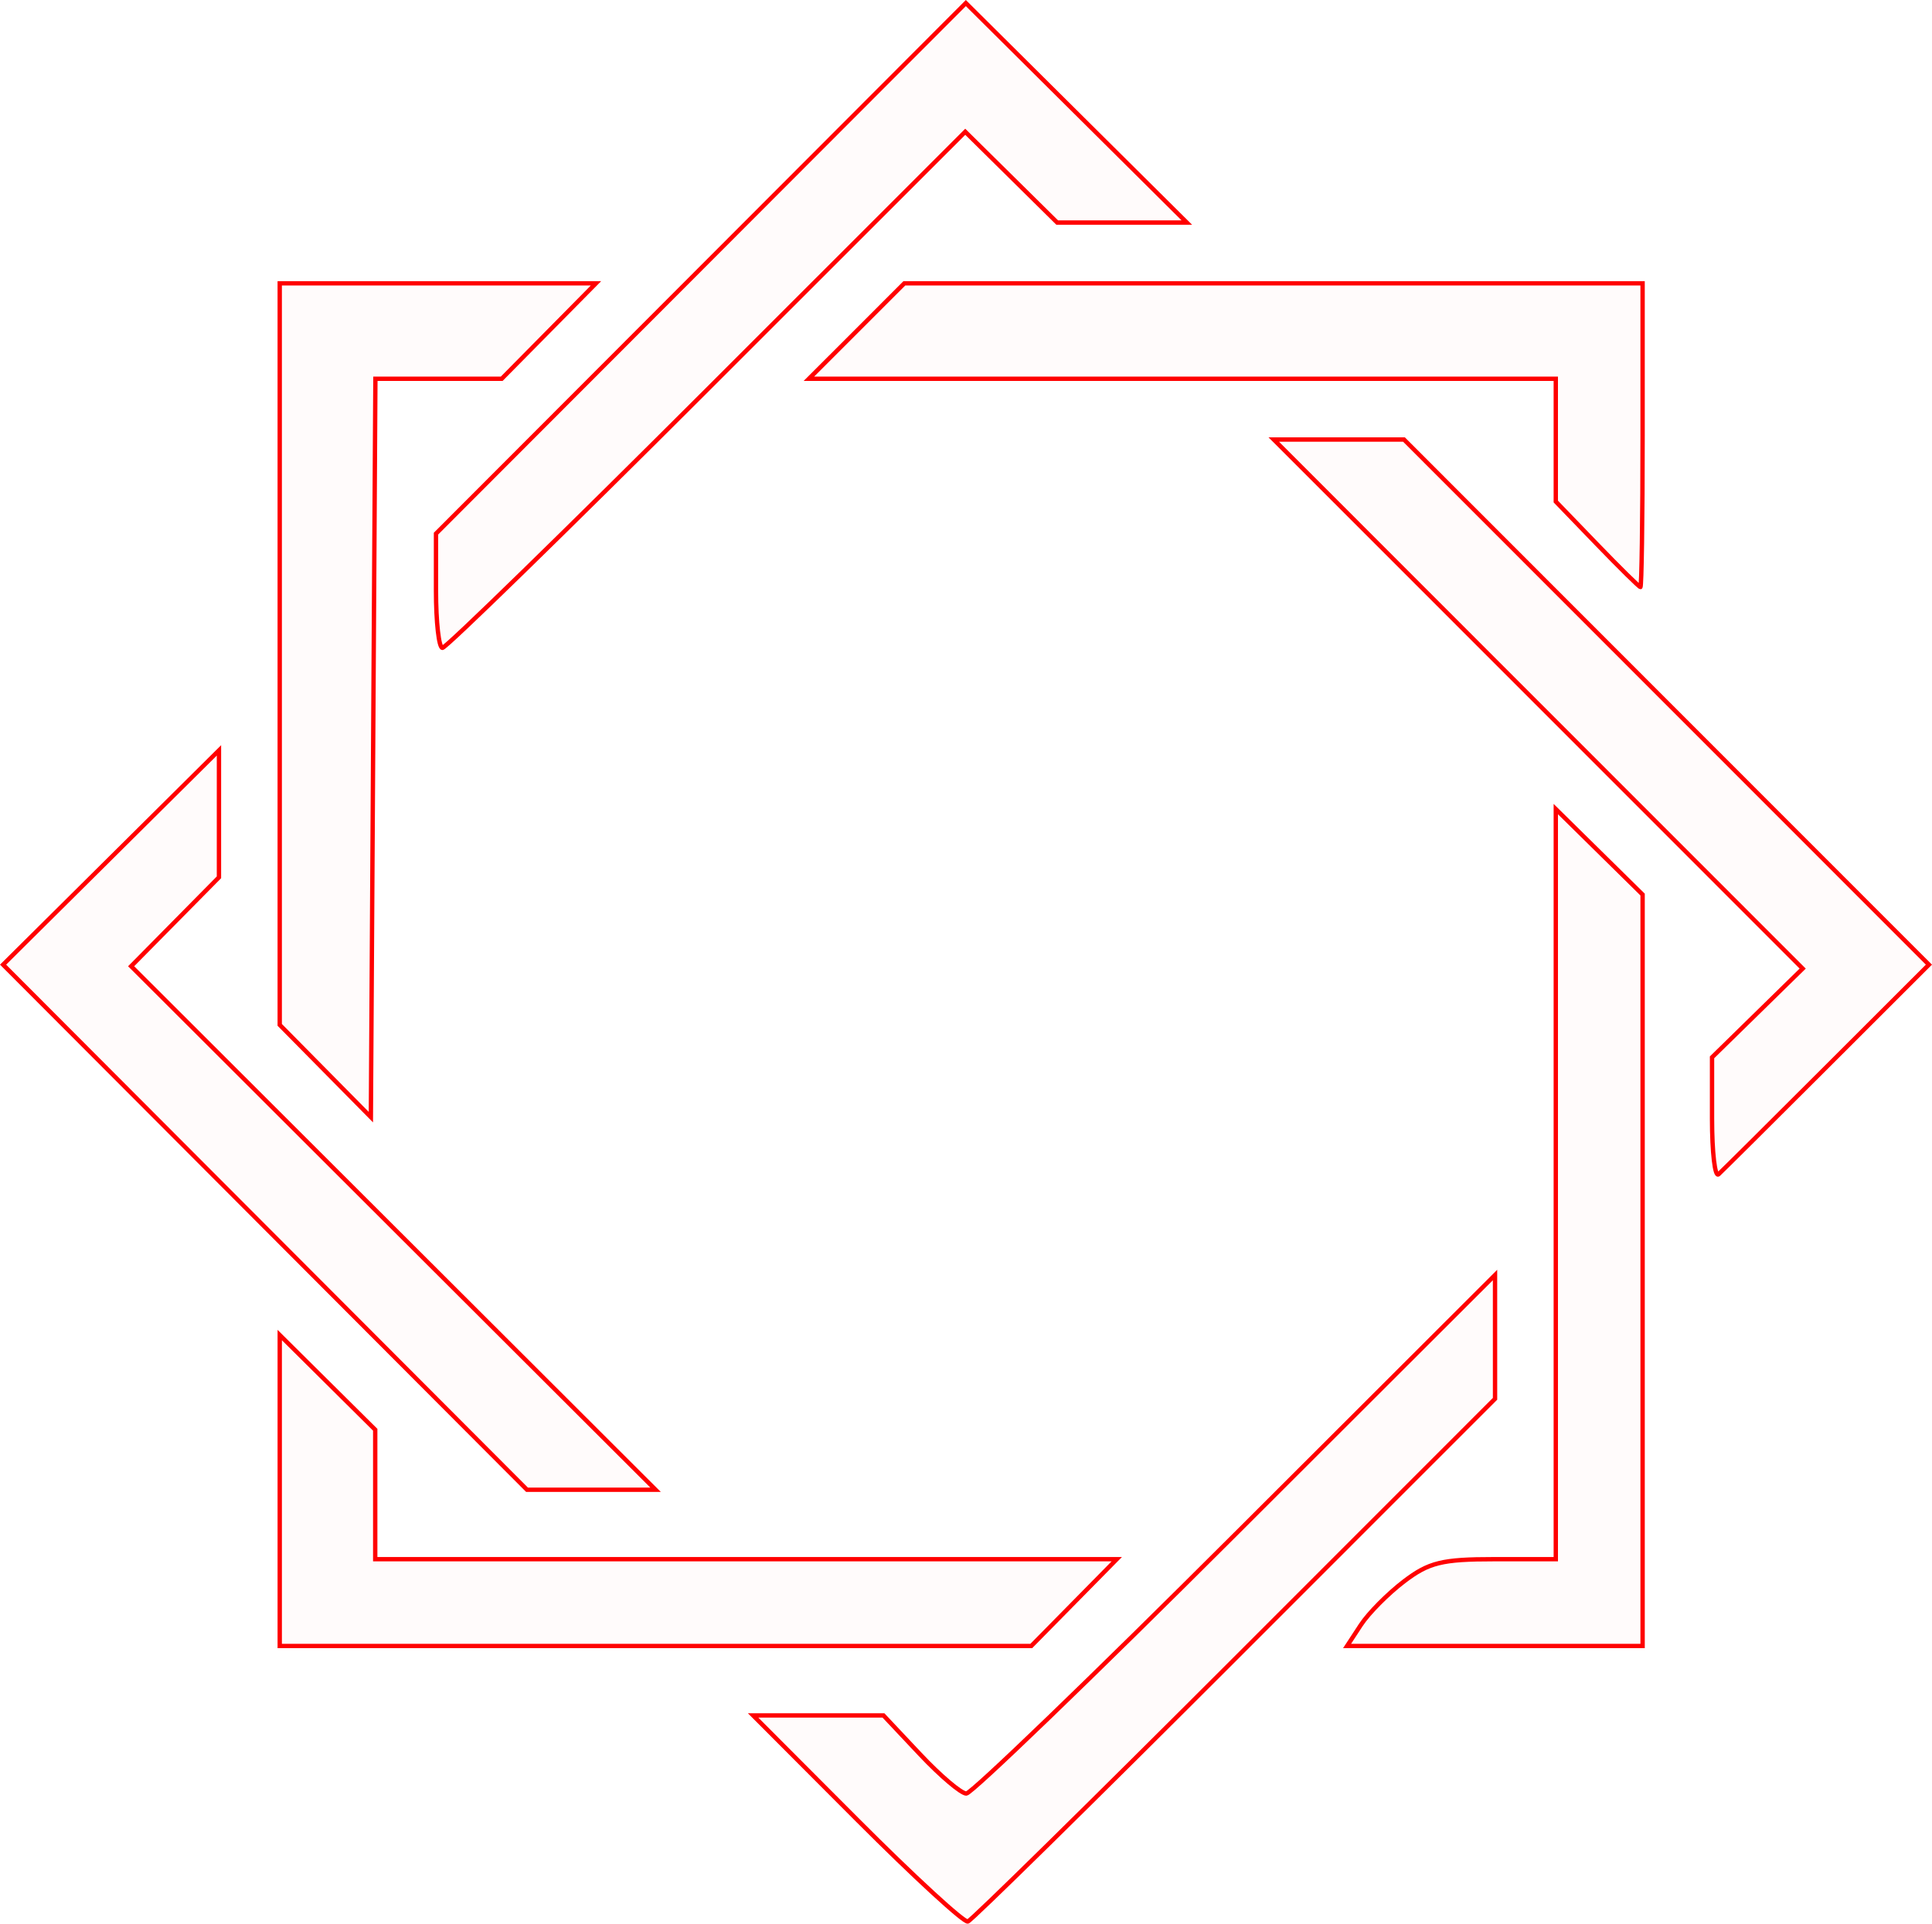 <?xml version="1.0" encoding="UTF-8" standalone="no"?>
<!-- Created with Inkscape (http://www.inkscape.org/) -->

<svg
   xmlns:dc="http://purl.org/dc/elements/1.1/"
   xmlns:cc="http://creativecommons.org/ns#"
   xmlns:rdf="http://www.w3.org/1999/02/22-rdf-syntax-ns#"
   xmlns:svg="http://www.w3.org/2000/svg"
   xmlns="http://www.w3.org/2000/svg"
   xmlns:sodipodi="http://sodipodi.sourceforge.net/DTD/sodipodi-0.dtd"
   xmlns:inkscape="http://www.inkscape.org/namespaces/inkscape"
   version="1.1"
   id="svg62"
   width="66.871mm"
   height="66.595mm"
   viewBox="0 0 252.741 251.699"
   sodipodi:docname="hermetica-octagron.svg"
   inkscape:version="0.92.5 (2060ec1f9f, 2020-04-08)">
  <defs
     id="defs66" />
  <sodipodi:namedview
     pagecolor="#ffffff"
     bordercolor="#666666"
     borderopacity="1"
     objecttolerance="10"
     gridtolerance="10"
     guidetolerance="10"
     inkscape:pageopacity="0"
     inkscape:pageshadow="2"
     inkscape:window-width="1920"
     inkscape:window-height="997"
     id="namedview64"
     showgrid="false"
     units="mm"
     fit-margin-top="0"
     fit-margin-left="0"
     fit-margin-right="0"
     fit-margin-bottom="0"
     inkscape:zoom="0.88059701"
     inkscape:cx="126.53284"
     inkscape:cy="125.14543"
     inkscape:window-x="0"
     inkscape:window-y="28"
     inkscape:window-maximized="1"
     inkscape:current-layer="svg62" />
  <path
     style="fill:#ff0000;fill-opacity:0.018;stroke:#ff0000;stroke-width:0.568;stroke-miterlimit:4;stroke-dasharray:none;stroke-opacity:1"
     d="M 126.351,0.401 91.693,35.112 57.035,69.821 v 7.473 c 0,4.109 0.379,7.471 0.844,7.471 0.465,0 16.045,-15.193 34.621,-33.762 l 33.773,-33.762 6.014,5.939 6.014,5.939 h 8.479 8.479 L 140.804,14.76 Z M 36.593,37.069 v 48.51 48.512 l 5.963,6.037 5.961,6.037 0.297,-48.303 0.295,-48.303 h 8.26 8.26 l 6.168,-6.244 6.168,-6.246 H 57.279 Z m 81.713,0 -6.244,6.246 -6.246,6.244 h 48.855 48.855 v 8.031 8.031 l 5.393,5.59 c 2.967,3.075 5.522,5.594 5.678,5.598 0.156,0.003 0.285,-8.937 0.285,-19.867 V 37.069 h -48.287 z m 48.326,20.439 34.596,34.611 34.596,34.609 -5.928,5.805 -5.93,5.805 v 8.037 c 0,4.42 0.383,7.689 0.852,7.262 0.468,-0.427 6.853,-6.773 14.188,-14.102 L 252.339,126.213 218.004,91.862 183.668,57.508 h -8.518 z M 28.644,98.176 14.523,112.194 0.402,126.213 34.673,160.565 68.945,194.917 h 8.408 8.41 l -34.305,-34.248 -34.305,-34.248 5.746,-5.818 5.744,-5.816 v -8.305 z m 174.883,7.682 v 49.07 49.072 h -8.025 c -6.862,0 -8.578,0.422 -11.84,2.91 -2.098,1.6 -4.631,4.155 -5.629,5.678 l -1.812,2.768 h 19.33 19.332 v -49.156 -49.158 l -5.678,-5.592 z m -7.949,60.961 -33.971,33.922 c -18.684,18.657 -34.521,33.922 -35.193,33.922 -0.672,0 -3.386,-2.301 -6.031,-5.111 l -4.809,-5.109 h -8.527 -8.527 l 13.596,13.631 c 7.478,7.497 14.003,13.496 14.5,13.33 0.497,-0.166 16.215,-15.62 34.932,-34.344 l 34.031,-34.043 v -8.098 z m -158.984,7.854 v 20.342 20.342 h 49.158 49.156 l 5.594,-5.678 5.592,-5.678 H 97.589 49.086 v -8.469 -8.467 l -6.246,-6.197 z"
     id="path5320"
     inkscape:connector-curvature="0" />
</svg>
